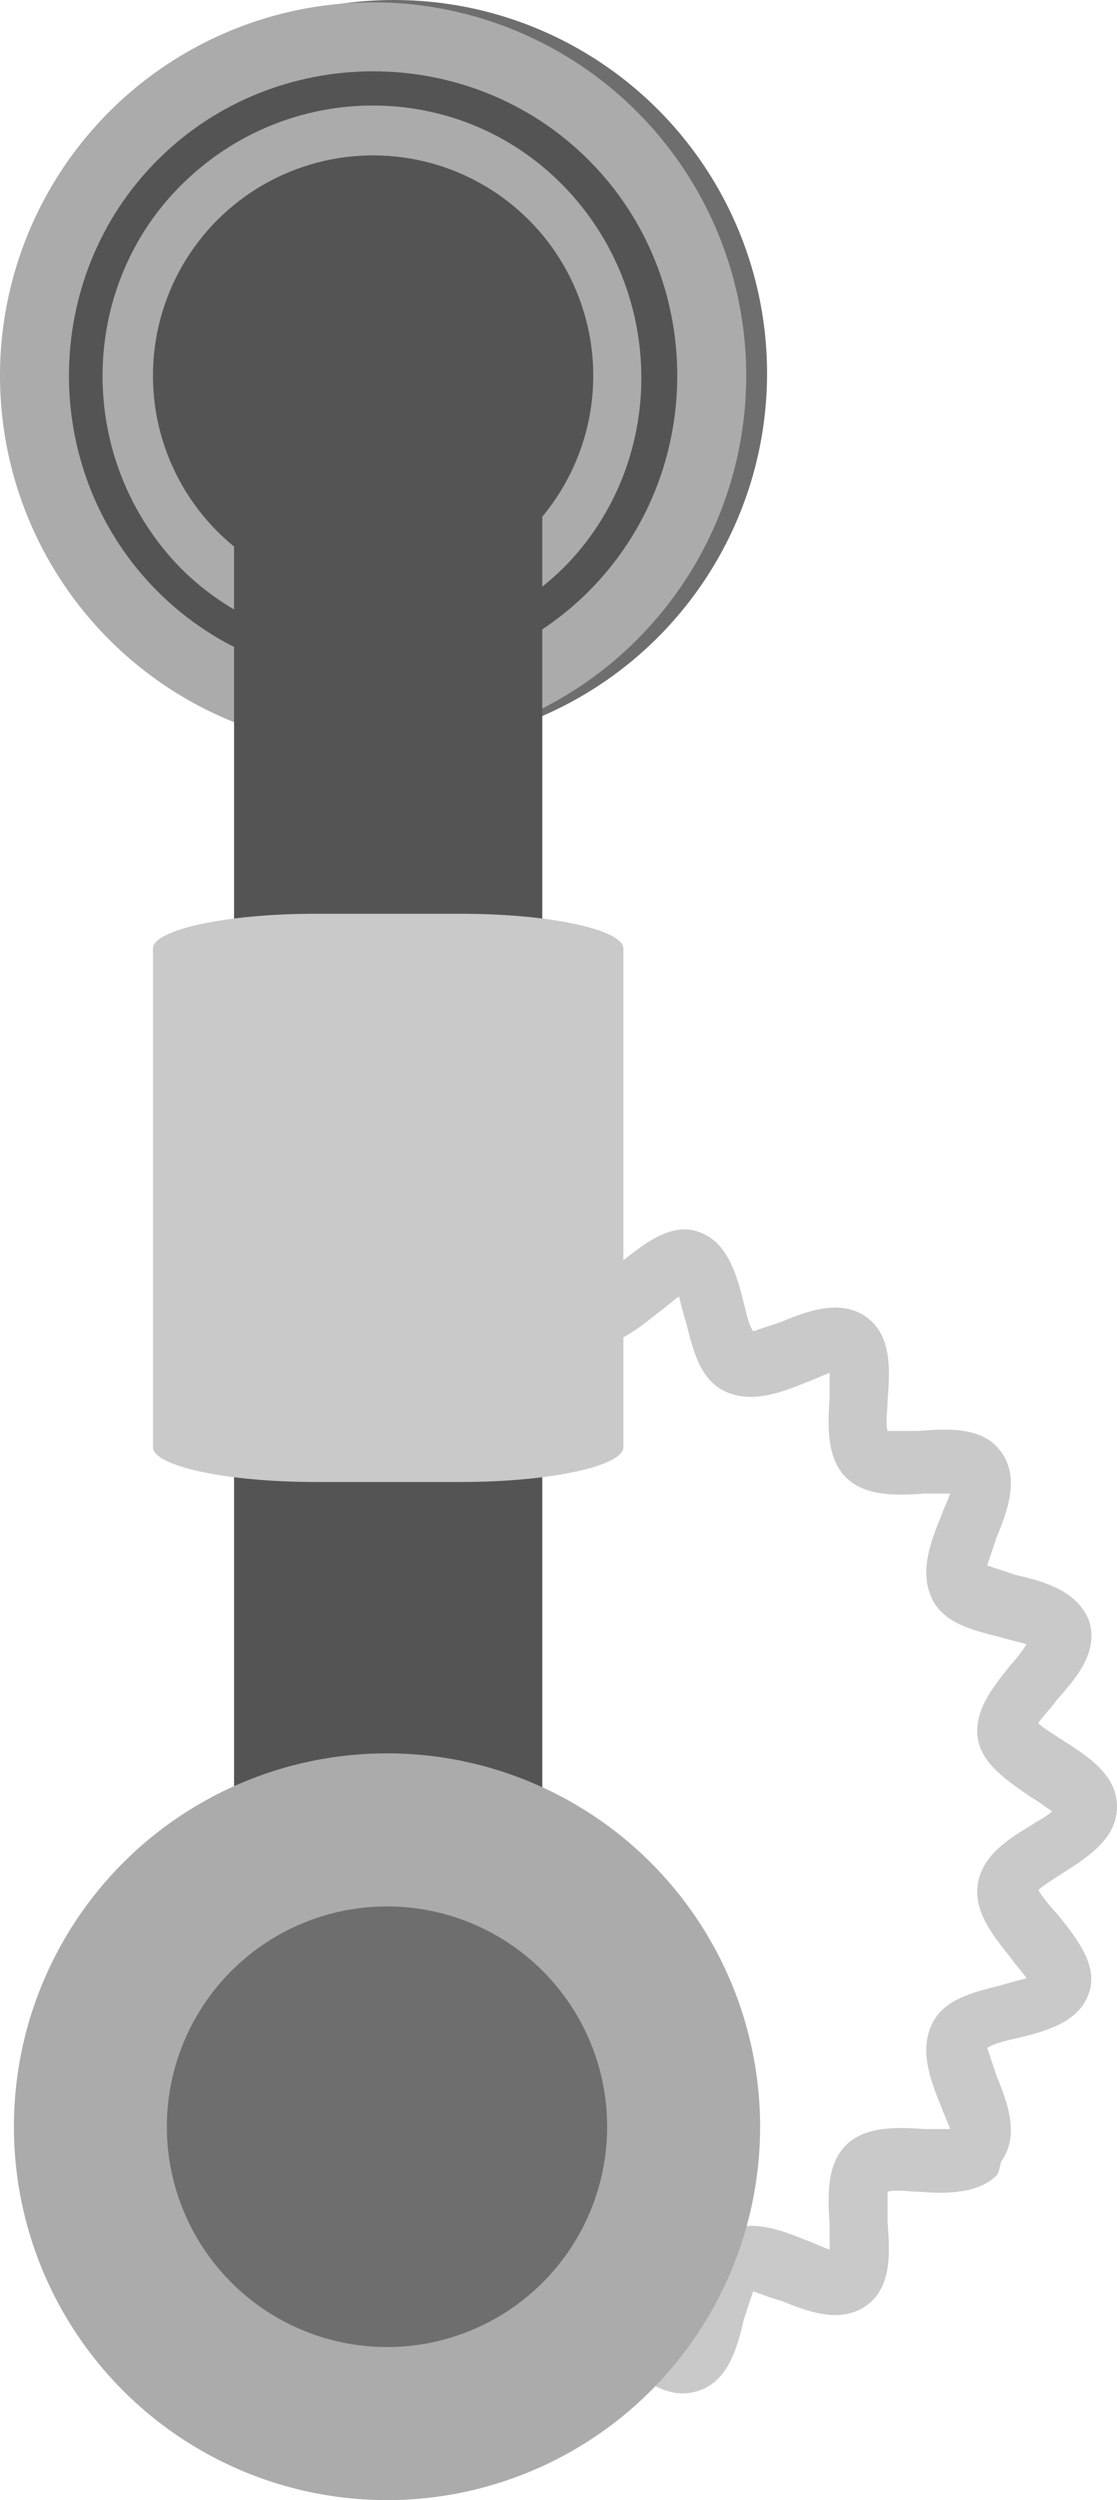 <!-- Generator: Adobe Illustrator 18.0.0, SVG Export Plug-In  -->
<svg version="1.1"
	 xmlns="http://www.w3.org/2000/svg" xmlns:xlink="http://www.w3.org/1999/xlink" xmlns:a="http://ns.adobe.com/AdobeSVGViewerExtensions/3.0/"
	 x="0px" y="0px" width="48.2px" height="107.8px" viewBox="0 0 48.2 107.8" enable-background="new 0 0 48.2 107.8"
	 xml:space="preserve">
<defs>
</defs>
<g>
	<circle fill="#6E6E6E" cx="17" cy="16.1" r="16.1"/>
	<circle fill="#ABABAB" cx="16.1" cy="16.2" r="16.1"/>
	<g>
		<path fill="#545454" d="M25.4,25.5c-5.1,5.1-13.5,5.1-18.6,0C1.7,20.4,1.7,12,6.8,6.9c5.1-5.1,13.5-5.1,18.6,0
			C30.5,12,30.5,20.4,25.4,25.5z M7.8,8c-4.5,4.5-4.5,11.9,0,16.5c4.5,4.5,11.9,4.5,16.5,0c4.5-4.5,4.5-11.9,0-16.5
			C19.8,3.4,12.4,3.4,7.8,8z"/>
	</g>
	<circle fill="#545454" cx="16.1" cy="16.2" r="9.5"/>
	<g>
		<path fill="#C9C9C9" d="M43,93.8c-0.8,0.8-2.2,0.8-3.4,0.7c-0.4,0-0.9-0.1-1.3,0c0,0.3,0,0.9,0,1.3c0.1,1.3,0.2,2.8-0.9,3.6
			c-1.1,0.8-2.5,0.3-3.7-0.2c-0.4-0.1-0.9-0.3-1.2-0.4c-0.1,0.3-0.3,0.9-0.4,1.2c-0.3,1.3-0.7,2.7-2,3.1c-1.3,0.4-2.4-0.5-3.4-1.4
			c-0.3-0.2-0.7-0.6-1-0.8c-0.2,0.2-0.5,0.7-0.7,1c-0.7,1.1-1.5,2.4-2.9,2.4v-2.7c-0.1,0-0.2,0-0.3,0.1c0.2-0.1,0.6-0.8,0.9-1.2
			c0.7-1,1.4-2.1,2.5-2.3c1.2-0.2,2.2,0.6,3.2,1.4c0.2,0.2,0.6,0.5,0.9,0.7c0.1-0.3,0.2-0.8,0.3-1.1c0.3-1.2,0.6-2.5,1.7-3
			c1.1-0.5,2.3-0.1,3.5,0.4c0.3,0.1,0.7,0.3,1,0.4c0-0.3,0-0.8,0-1.1c-0.1-1.3-0.1-2.6,0.7-3.4c0.8-0.8,2.1-0.8,3.4-0.7
			c0.3,0,0.8,0,1.1,0c-0.1-0.3-0.3-0.7-0.4-1c-0.5-1.2-0.9-2.4-0.4-3.5c0.5-1.1,1.8-1.4,3-1.7c0.3-0.1,0.7-0.2,1.1-0.3
			c-0.2-0.3-0.5-0.6-0.7-0.9c-0.8-1-1.6-2-1.4-3.2c0.2-1.2,1.3-1.9,2.3-2.5c0.3-0.2,0.7-0.4,0.9-0.6c-0.3-0.2-0.7-0.5-0.9-0.6
			c-1-0.7-2.1-1.4-2.3-2.5c-0.2-1.2,0.6-2.2,1.4-3.2c0.2-0.2,0.5-0.6,0.7-0.9c-0.3-0.1-0.8-0.2-1.1-0.3c-1.2-0.3-2.5-0.6-3-1.7
			c-0.5-1.1-0.1-2.3,0.4-3.5c0.1-0.3,0.3-0.7,0.4-1c-0.3,0-0.8,0-1.1,0c-1.3,0.1-2.6,0.1-3.4-0.7c-0.8-0.8-0.8-2.1-0.7-3.4
			c0-0.3,0-0.8,0-1.1c-0.3,0.1-0.7,0.3-1,0.4c-1.2,0.5-2.4,0.9-3.5,0.4c-1.1-0.5-1.4-1.8-1.7-3c-0.1-0.3-0.2-0.7-0.3-1.1
			c-0.3,0.2-0.6,0.5-0.9,0.7c-1,0.8-2,1.6-3.2,1.4c-1.2-0.2-1.9-1.3-2.5-2.3c-0.3-0.4-0.7-1.1-0.9-1.2c0,0,0.1,0.1,0.3,0.1v-2.7
			c1.4,0,2.2,1.3,2.9,2.4c0.2,0.3,0.5,0.8,0.7,1c0.3-0.2,0.7-0.5,1-0.8c1-0.8,2.2-1.8,3.4-1.4c1.3,0.4,1.7,1.9,2,3.1
			c0.1,0.4,0.2,0.9,0.4,1.2c0.3-0.1,0.9-0.3,1.2-0.4c1.2-0.5,2.6-1,3.7-0.2c1.1,0.8,1,2.3,0.9,3.6c0,0.4-0.1,0.9,0,1.3
			c0.3,0,0.9,0,1.3,0c1.3-0.1,2.8-0.2,3.6,0.9c0.8,1.1,0.3,2.5-0.2,3.7c-0.1,0.3-0.3,0.9-0.4,1.2c0.3,0.1,0.9,0.3,1.2,0.4
			c1.3,0.3,2.7,0.7,3.2,2c0.4,1.3-0.5,2.4-1.4,3.4c-0.2,0.3-0.6,0.7-0.8,1c0.2,0.2,0.7,0.5,1,0.7c1.1,0.7,2.4,1.5,2.4,2.9
			c0,1.4-1.3,2.2-2.4,2.9c-0.3,0.2-0.8,0.5-1,0.7c0.2,0.3,0.5,0.7,0.8,1c0.8,1,1.8,2.2,1.4,3.4c-0.4,1.3-1.9,1.7-3.2,2
			c-0.4,0.1-0.9,0.2-1.2,0.4c0.1,0.3,0.3,0.9,0.4,1.2c0.5,1.2,1,2.6,0.2,3.7C43.1,93.6,43.1,93.7,43,93.8z"/>
	</g>
	<path fill="#545454" d="M14.7,89.5c-2.5,0-4.6-2-4.6-4.6l0-66.5c0-2.5,2-4.6,4.6-4.6l4.1,0c2.5,0,4.6,2,4.6,4.6l0,66.5
		c0,2.5-2,4.6-4.6,4.6L14.7,89.5z"/>
	<path fill="#C9C9C9" d="M13.6,63.9c-3.9,0-7-0.7-7-1.5l0-21.5c0-0.8,3.1-1.5,7-1.5l6.3,0c3.9,0,7,0.7,7,1.5l0,21.5
		c0,0.8-3.1,1.5-7,1.5L13.6,63.9z"/>
	<circle fill="#ABABAB" cx="16.7" cy="91.7" r="16.1"/>
	<circle fill="#6E6E6E" cx="16.7" cy="91.7" r="9.5"/>
</g>
</svg>
